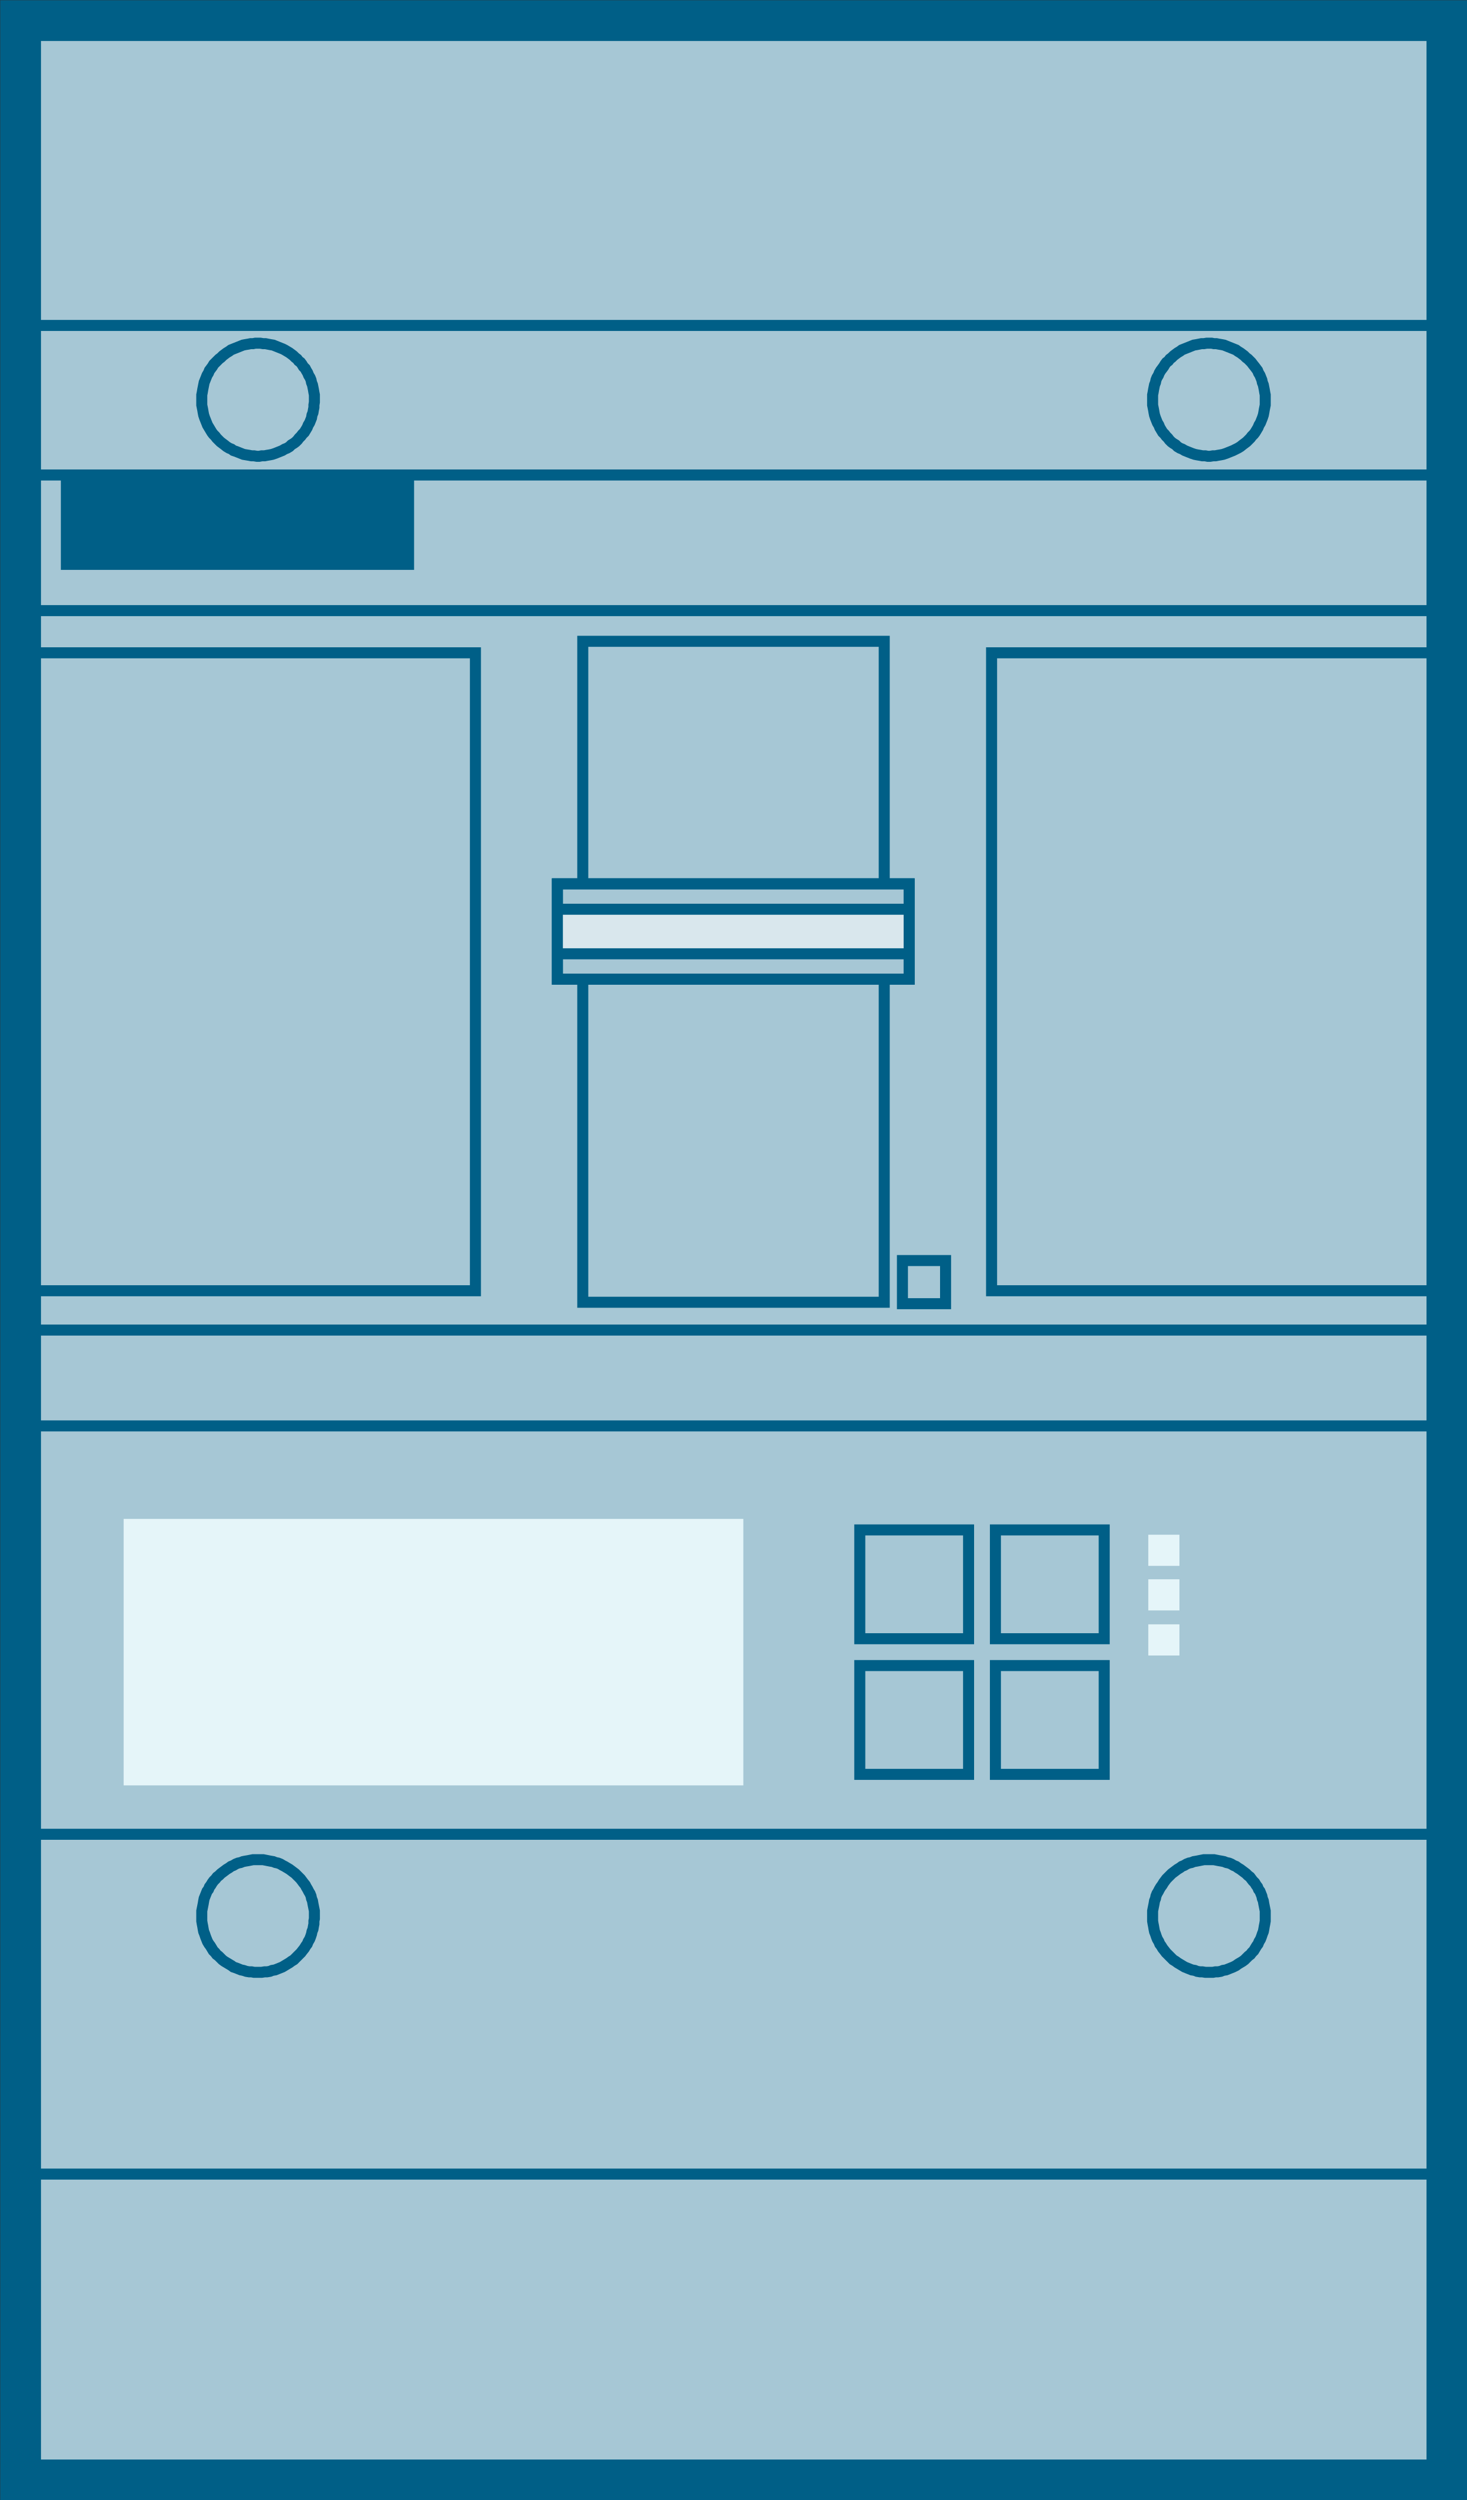 <svg id="GRAPHIC" xmlns="http://www.w3.org/2000/svg" viewBox="0 0 30.61 52.16"><rect x="0" y="0" width="30.61" height="52.16" fill="#333333" stroke="none"/><defs><style>.cls-1,.cls-3{fill:none;}.cls-1,.cls-2,.cls-3,.cls-5{stroke:#005f87;stroke-miterlimit:3.86;}.cls-1,.cls-3,.cls-5{stroke-width:0.23px;}.cls-2,.cls-5{fill:#a6c7d5;}.cls-2{stroke-width:0.85px;}.cls-3{fill-rule:evenodd;}.cls-4{fill:#e5f5f9;}.cls-6{fill:#005f87;}.cls-7{fill:#d9e7ed;}</style></defs><title>G_SY02_XX_01578H</title><rect class="cls-1" x="16.5" y="29.75" width="12.5" height="8.52"/><rect class="cls-2" x="0.43" y="0.43" width="29.76" height="51.31"/><polygon class="cls-3" points="24.05 8.29 24.05 8.34 24.05 8.39 24.05 8.45 24.06 8.5 24.07 8.55 24.08 8.61 24.09 8.66 24.11 8.72 24.13 8.77 24.15 8.82 24.18 8.87 24.2 8.92 24.23 8.97 24.26 9.02 24.3 9.06 24.33 9.1 24.37 9.14 24.4 9.18 24.44 9.22 24.48 9.25 24.53 9.28 24.57 9.32 24.62 9.35 24.67 9.37 24.72 9.4 24.77 9.42 24.82 9.44 24.87 9.46 24.93 9.48 24.98 9.49 25.04 9.5 25.09 9.51 25.15 9.51 25.2 9.52 25.25 9.52 25.31 9.51 25.36 9.51 25.41 9.5 25.47 9.49 25.52 9.48 25.58 9.46 25.63 9.44 25.68 9.42 25.73 9.4 25.79 9.37 25.83 9.35 25.88 9.32 25.93 9.28 25.97 9.25 26.01 9.22 26.05 9.18 26.09 9.14 26.12 9.1 26.16 9.06 26.19 9.02 26.22 8.97 26.25 8.92 26.27 8.87 26.3 8.82 26.32 8.77 26.34 8.72 26.36 8.66 26.37 8.61 26.38 8.55 26.39 8.5 26.4 8.45 26.4 8.39 26.4 8.34 26.4 8.29 26.4 8.24 26.39 8.19 26.38 8.13 26.37 8.08 26.36 8.03 26.34 7.98 26.33 7.93 26.31 7.88 26.29 7.83 26.26 7.78 26.24 7.73 26.21 7.69 26.18 7.65 26.14 7.6 26.11 7.56 26.08 7.53 26.04 7.49 26 7.46 25.96 7.42 25.92 7.39 25.88 7.36 25.83 7.33 25.79 7.3 25.74 7.28 25.69 7.26 25.64 7.24 25.59 7.22 25.54 7.2 25.49 7.19 25.43 7.18 25.38 7.17 25.33 7.17 25.28 7.16 25.23 7.16 25.18 7.16 25.12 7.17 25.07 7.17 25.02 7.18 24.97 7.19 24.91 7.2 24.86 7.22 24.81 7.24 24.76 7.26 24.71 7.28 24.66 7.3 24.62 7.33 24.57 7.36 24.53 7.39 24.49 7.42 24.45 7.46 24.41 7.49 24.38 7.53 24.34 7.56 24.31 7.6 24.28 7.65 24.25 7.69 24.22 7.73 24.19 7.78 24.17 7.83 24.14 7.88 24.12 7.93 24.11 7.98 24.09 8.03 24.08 8.08 24.07 8.13 24.06 8.19 24.05 8.24 24.05 8.29"/><polygon class="cls-3" points="4.21 8.29 4.21 8.34 4.21 8.39 4.21 8.45 4.22 8.5 4.23 8.55 4.24 8.61 4.25 8.66 4.27 8.72 4.29 8.77 4.31 8.82 4.33 8.87 4.36 8.92 4.39 8.97 4.42 9.02 4.45 9.06 4.49 9.1 4.52 9.14 4.56 9.18 4.6 9.22 4.64 9.25 4.68 9.28 4.73 9.32 4.78 9.35 4.83 9.37 4.87 9.4 4.93 9.42 4.98 9.44 5.03 9.46 5.08 9.48 5.14 9.49 5.2 9.5 5.25 9.51 5.3 9.51 5.36 9.52 5.41 9.52 5.46 9.51 5.52 9.51 5.57 9.5 5.63 9.49 5.68 9.48 5.74 9.46 5.79 9.44 5.84 9.42 5.89 9.4 5.94 9.37 5.99 9.35 6.04 9.32 6.08 9.28 6.13 9.25 6.17 9.22 6.21 9.18 6.24 9.14 6.28 9.1 6.31 9.06 6.35 9.02 6.38 8.97 6.41 8.92 6.43 8.87 6.46 8.82 6.48 8.77 6.5 8.72 6.51 8.66 6.53 8.61 6.54 8.55 6.55 8.5 6.55 8.45 6.56 8.39 6.56 8.34 6.56 8.29 6.56 8.24 6.55 8.19 6.54 8.13 6.53 8.08 6.52 8.03 6.5 7.98 6.49 7.93 6.47 7.88 6.44 7.83 6.42 7.78 6.39 7.73 6.37 7.69 6.33 7.65 6.3 7.6 6.27 7.56 6.23 7.53 6.2 7.49 6.16 7.46 6.12 7.42 6.08 7.39 6.04 7.36 5.99 7.33 5.94 7.3 5.9 7.28 5.85 7.26 5.8 7.24 5.75 7.22 5.7 7.2 5.64 7.19 5.59 7.18 5.54 7.17 5.49 7.17 5.43 7.16 5.38 7.16 5.33 7.16 5.28 7.17 5.23 7.17 5.18 7.18 5.12 7.19 5.07 7.2 5.02 7.22 4.97 7.24 4.92 7.26 4.87 7.28 4.82 7.3 4.78 7.33 4.73 7.36 4.69 7.39 4.65 7.42 4.61 7.46 4.57 7.49 4.53 7.53 4.5 7.56 4.46 7.6 4.43 7.65 4.4 7.69 4.37 7.73 4.35 7.78 4.32 7.83 4.3 7.88 4.28 7.93 4.26 7.98 4.25 8.03 4.24 8.08 4.23 8.13 4.22 8.19 4.21 8.24 4.21 8.29"/><line class="cls-1" x1="0.43" y1="45.36" x2="30.18" y2="45.36"/><rect class="cls-4" x="2.58" y="31.69" width="12.93" height="5.56"/><rect class="cls-1" x="17.94" y="34.75" width="2.27" height="2.27"/><rect class="cls-1" x="17.94" y="31.92" width="2.27" height="2.27"/><polygon class="cls-3" points="4.21 39.93 4.21 39.98 4.21 40.03 4.21 40.08 4.22 40.14 4.23 40.19 4.24 40.25 4.25 40.3 4.27 40.35 4.29 40.41 4.31 40.46 4.33 40.51 4.36 40.56 4.39 40.6 4.42 40.65 4.45 40.7 4.49 40.74 4.52 40.78 4.56 40.81 4.6 40.85 4.64 40.89 4.68 40.92 4.73 40.95 4.78 40.98 4.83 41.01 4.87 41.04 4.93 41.06 4.98 41.08 5.03 41.1 5.08 41.11 5.14 41.13 5.2 41.14 5.25 41.14 5.3 41.15 5.36 41.15 5.41 41.15 5.46 41.15 5.52 41.14 5.57 41.14 5.63 41.13 5.68 41.11 5.74 41.1 5.79 41.08 5.84 41.06 5.89 41.04 5.94 41.01 5.99 40.98 6.04 40.95 6.08 40.92 6.13 40.89 6.17 40.85 6.21 40.81 6.24 40.78 6.28 40.74 6.31 40.7 6.35 40.65 6.38 40.6 6.41 40.56 6.43 40.51 6.46 40.46 6.48 40.41 6.5 40.35 6.51 40.3 6.53 40.25 6.54 40.19 6.55 40.14 6.55 40.08 6.56 40.03 6.56 39.98 6.56 39.93 6.56 39.87 6.55 39.82 6.54 39.77 6.53 39.72 6.52 39.66 6.5 39.61 6.49 39.56 6.47 39.51 6.44 39.46 6.42 39.42 6.39 39.37 6.37 39.33 6.33 39.28 6.3 39.24 6.27 39.2 6.23 39.16 6.2 39.13 6.16 39.09 6.12 39.06 6.08 39.03 6.04 39 5.99 38.97 5.94 38.94 5.9 38.92 5.85 38.89 5.8 38.87 5.75 38.86 5.7 38.84 5.64 38.83 5.59 38.82 5.54 38.81 5.49 38.8 5.43 38.8 5.38 38.8 5.33 38.8 5.28 38.8 5.23 38.81 5.18 38.82 5.12 38.83 5.07 38.84 5.02 38.86 4.97 38.87 4.92 38.89 4.87 38.92 4.82 38.94 4.78 38.97 4.73 39 4.69 39.03 4.65 39.06 4.61 39.09 4.57 39.13 4.53 39.16 4.5 39.2 4.46 39.24 4.43 39.28 4.4 39.33 4.37 39.37 4.35 39.42 4.32 39.46 4.3 39.51 4.28 39.56 4.26 39.61 4.25 39.66 4.24 39.72 4.23 39.77 4.22 39.82 4.21 39.87 4.21 39.93"/><rect class="cls-1" x="20.77" y="31.92" width="2.27" height="2.27"/><rect class="cls-4" x="23.96" y="33.89" width="0.65" height="0.65"/><rect class="cls-4" x="23.96" y="32.95" width="0.65" height="0.65"/><rect class="cls-4" x="23.96" y="32.02" width="0.65" height="0.65"/><rect class="cls-5" x="18.83" y="26.3" width="0.9" height="0.9"/><polygon class="cls-3" points="24.05 39.93 24.05 39.98 24.05 40.03 24.05 40.08 24.06 40.14 24.07 40.19 24.08 40.25 24.09 40.3 24.11 40.35 24.13 40.41 24.15 40.46 24.18 40.51 24.2 40.56 24.23 40.6 24.26 40.65 24.3 40.7 24.33 40.74 24.37 40.78 24.4 40.81 24.44 40.85 24.48 40.89 24.53 40.92 24.57 40.95 24.62 40.98 24.67 41.01 24.72 41.04 24.77 41.06 24.82 41.08 24.87 41.1 24.93 41.11 24.98 41.13 25.04 41.14 25.09 41.14 25.15 41.15 25.2 41.15 25.25 41.15 25.31 41.15 25.36 41.14 25.41 41.14 25.47 41.13 25.52 41.11 25.58 41.1 25.63 41.08 25.68 41.06 25.73 41.04 25.79 41.01 25.83 40.98 25.88 40.95 25.93 40.92 25.97 40.89 26.01 40.85 26.05 40.81 26.09 40.78 26.12 40.74 26.16 40.7 26.19 40.65 26.22 40.6 26.25 40.56 26.27 40.51 26.3 40.46 26.32 40.41 26.34 40.35 26.36 40.3 26.37 40.25 26.38 40.19 26.39 40.14 26.4 40.08 26.4 40.03 26.4 39.98 26.4 39.93 26.4 39.87 26.39 39.82 26.38 39.77 26.37 39.72 26.36 39.66 26.34 39.61 26.33 39.56 26.31 39.51 26.29 39.46 26.26 39.42 26.24 39.37 26.21 39.33 26.18 39.28 26.14 39.24 26.11 39.2 26.08 39.16 26.04 39.13 26 39.09 25.96 39.06 25.92 39.03 25.88 39 25.83 38.97 25.79 38.94 25.74 38.92 25.69 38.89 25.64 38.87 25.59 38.86 25.54 38.84 25.49 38.83 25.43 38.82 25.38 38.81 25.33 38.8 25.28 38.8 25.23 38.8 25.18 38.8 25.12 38.8 25.07 38.81 25.02 38.82 24.97 38.83 24.91 38.84 24.86 38.86 24.81 38.87 24.76 38.89 24.71 38.92 24.66 38.94 24.62 38.97 24.57 39 24.53 39.03 24.49 39.06 24.45 39.09 24.41 39.13 24.38 39.16 24.34 39.2 24.31 39.24 24.28 39.28 24.25 39.33 24.22 39.37 24.19 39.42 24.17 39.46 24.14 39.51 24.12 39.56 24.11 39.61 24.09 39.66 24.08 39.72 24.07 39.77 24.06 39.82 24.05 39.87 24.05 39.93"/><polyline class="cls-3" points="30.19 26.93 20.69 26.93 20.69 13.62 30.19 13.62"/><polyline class="cls-3" points="0.42 26.93 9.92 26.93 9.92 13.62 0.42 13.62"/><rect class="cls-1" x="20.77" y="34.75" width="2.27" height="2.27"/><line class="cls-1" x1="0.42" y1="6.79" x2="30.19" y2="6.79"/><line class="cls-1" x1="0.42" y1="9.91" x2="30.19" y2="9.91"/><line class="cls-1" x1="0.42" y1="12.74" x2="30.19" y2="12.74"/><rect class="cls-1" x="12.16" y="13.38" width="6.29" height="13.79"/><line class="cls-1" x1="0.42" y1="27.75" x2="30.19" y2="27.75"/><line class="cls-1" x1="0.42" y1="29.75" x2="30.19" y2="29.75"/><line class="cls-1" x1="0.48" y1="38.27" x2="30.13" y2="38.27"/><rect class="cls-5" x="11.63" y="18.44" width="7.34" height="1.99"/><rect class="cls-6" x="1.27" y="9.91" width="7.37" height="1.98"/><rect class="cls-7" x="11.6" y="18.97" width="7.36" height="0.93"/><rect class="cls-1" x="11.63" y="18.44" width="7.34" height="1.99"/><line class="cls-1" x1="11.6" y1="18.97" x2="18.96" y2="18.97"/><line class="cls-1" x1="11.6" y1="19.9" x2="18.96" y2="19.9"/></svg>